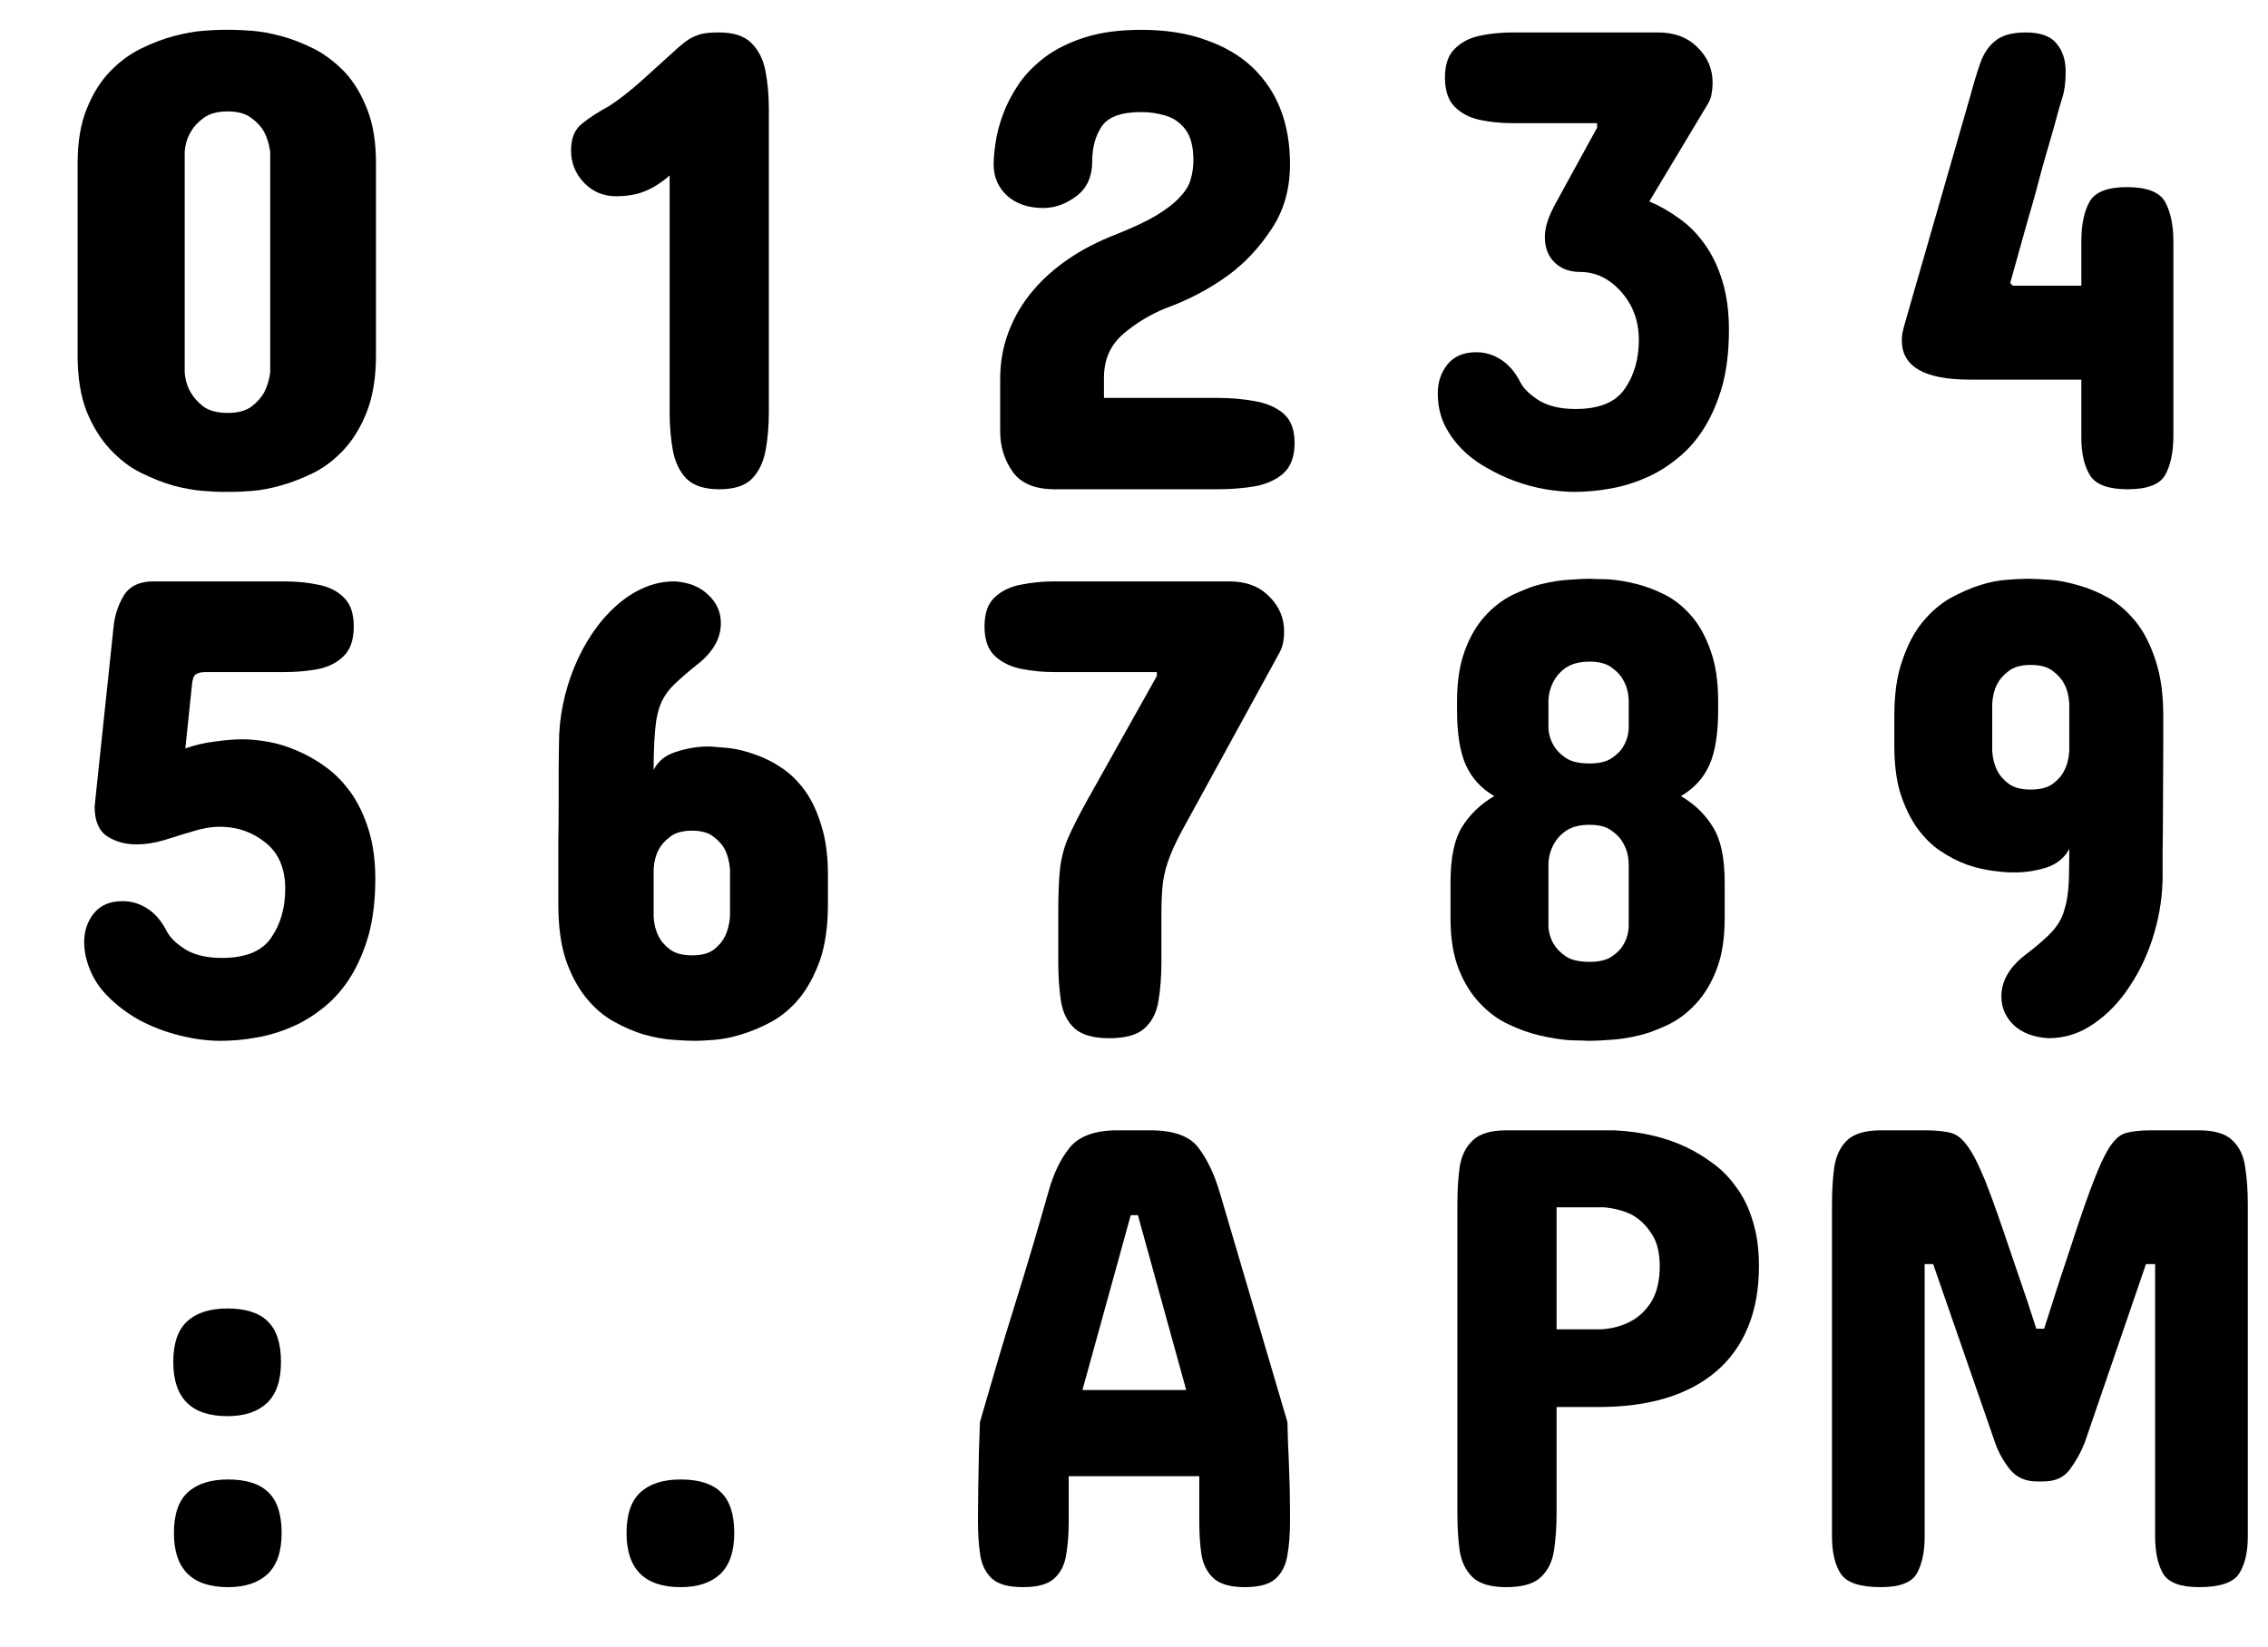 <svg width="190" height="138" viewBox="0 0 190 138" fill="none" xmlns="http://www.w3.org/2000/svg">
<desc>{"colon":0.6,"dot":0.6}</desc>
<g clip-path="url(#clip0_100_2)">
<path d="M6.504 29.789V13.656C6.504 11.87 6.759 10.357 7.27 9.117C7.762 7.878 8.4 6.848 9.184 6.027C9.967 5.207 10.833 4.56 11.781 4.086C12.747 3.612 13.677 3.257 14.57 3.02C15.482 2.783 16.293 2.637 17.004 2.582C17.715 2.527 18.244 2.5 18.59 2.5H19.52C19.866 2.5 20.404 2.527 21.133 2.582C21.862 2.637 22.664 2.783 23.539 3.02C24.432 3.257 25.353 3.612 26.301 4.086C27.194 4.542 28.051 5.189 28.871 6.027C29.637 6.848 30.266 7.887 30.758 9.145C31.25 10.384 31.496 11.888 31.496 13.656V29.789C31.496 31.594 31.25 33.143 30.758 34.438C30.266 35.714 29.628 36.78 28.844 37.637C28.078 38.475 27.23 39.132 26.301 39.605C25.335 40.079 24.423 40.435 23.566 40.672C22.673 40.927 21.862 41.082 21.133 41.137C20.404 41.191 19.866 41.219 19.52 41.219H18.59C18.244 41.219 17.715 41.191 17.004 41.137C16.275 41.082 15.454 40.936 14.543 40.699C13.65 40.444 12.729 40.079 11.781 39.605C10.888 39.168 10.022 38.503 9.184 37.609C8.4 36.753 7.753 35.695 7.242 34.438C6.75 33.161 6.504 31.612 6.504 29.789ZM15.473 12.727V31.211C15.527 31.867 15.7 32.432 15.992 32.906C16.229 33.325 16.585 33.717 17.059 34.082C17.551 34.428 18.225 34.602 19.082 34.602C19.921 34.602 20.577 34.428 21.051 34.082C21.525 33.717 21.88 33.325 22.117 32.906C22.372 32.432 22.546 31.867 22.637 31.211V12.727C22.546 12.07 22.372 11.505 22.117 11.031C21.88 10.612 21.525 10.229 21.051 9.883C20.577 9.518 19.921 9.336 19.082 9.336C18.225 9.336 17.551 9.518 17.059 9.883C16.585 10.229 16.229 10.612 15.992 11.031C15.7 11.505 15.527 12.07 15.473 12.727Z" fill="black"/>
<path d="M56.098 34.547V14.695C55.496 15.242 54.84 15.671 54.129 15.98C53.418 16.29 52.579 16.445 51.613 16.445C50.556 16.445 49.663 16.072 48.934 15.324C48.204 14.559 47.84 13.656 47.84 12.617C47.84 11.596 48.141 10.849 48.742 10.375C49.344 9.883 50.1 9.391 51.012 8.898C51.905 8.315 52.816 7.604 53.746 6.766C54.694 5.909 55.551 5.134 56.316 4.441C57.082 3.73 57.629 3.302 57.957 3.156C58.358 2.956 58.704 2.837 58.996 2.801C59.288 2.746 59.707 2.719 60.254 2.719C61.475 2.719 62.378 3.02 62.961 3.621C63.562 4.223 63.954 5.016 64.137 6C64.319 6.966 64.41 8.023 64.41 9.172V34.547C64.41 35.695 64.319 36.762 64.137 37.746C63.954 38.73 63.572 39.523 62.988 40.125C62.405 40.708 61.493 41 60.254 41C59.033 41 58.121 40.708 57.52 40.125C56.936 39.523 56.553 38.73 56.371 37.746C56.189 36.762 56.098 35.695 56.098 34.547Z" fill="black"/>
<path d="M95.602 2.5C97.662 2.5 99.466 2.783 101.016 3.348C102.583 3.895 103.887 4.66 104.926 5.645C107.022 7.65 108.07 10.357 108.07 13.766C108.07 15.844 107.551 17.658 106.512 19.207C105.491 20.756 104.288 22.042 102.902 23.062C101.316 24.211 99.594 25.122 97.734 25.797C96.404 26.326 95.191 27.055 94.098 27.984C93.022 28.914 92.484 30.135 92.484 31.648V33.344H102C103.112 33.344 104.151 33.435 105.117 33.617C106.102 33.781 106.904 34.128 107.523 34.656C108.143 35.185 108.453 36.005 108.453 37.117C108.453 38.247 108.143 39.095 107.523 39.66C106.904 40.207 106.102 40.572 105.117 40.754C104.133 40.918 103.094 41 102 41H88.383C86.706 41 85.521 40.508 84.828 39.523C84.135 38.539 83.789 37.409 83.789 36.133V31.758C83.789 30.354 84.026 29.033 84.5 27.793C84.974 26.553 85.63 25.432 86.469 24.43C88.164 22.406 90.479 20.82 93.414 19.672C94.854 19.107 96.003 18.569 96.859 18.059C97.734 17.53 98.4 17.01 98.856 16.5C99.329 16.008 99.63 15.507 99.758 14.996C99.904 14.486 99.977 13.966 99.977 13.438C99.977 12.307 99.758 11.45 99.32 10.867C98.883 10.284 98.327 9.892 97.652 9.691C96.996 9.491 96.312 9.391 95.602 9.391C93.943 9.391 92.84 9.792 92.293 10.594C91.764 11.396 91.5 12.362 91.5 13.492C91.5 14.805 91.053 15.789 90.16 16.445C89.285 17.102 88.365 17.43 87.398 17.43C86.159 17.43 85.156 17.092 84.391 16.418C83.625 15.725 83.242 14.841 83.242 13.766C83.242 13.273 83.297 12.663 83.406 11.934C83.516 11.186 83.725 10.393 84.035 9.555C84.345 8.716 84.783 7.878 85.348 7.039C85.894 6.237 86.633 5.48 87.562 4.77C88.474 4.095 89.586 3.548 90.898 3.129C92.211 2.71 93.779 2.5 95.602 2.5Z" fill="black"/>
<path d="M130.348 16.992L133.793 10.703V10.32H126.684C125.736 10.32 124.833 10.229 123.977 10.047C123.12 9.865 122.418 9.5 121.871 8.953C121.324 8.406 121.051 7.586 121.051 6.492C121.051 5.417 121.324 4.615 121.871 4.086C122.418 3.539 123.12 3.174 123.977 2.992C124.852 2.81 125.754 2.719 126.684 2.719H138.879C140.283 2.719 141.395 3.138 142.215 3.977C143.053 4.797 143.473 5.781 143.473 6.93C143.473 7.24 143.445 7.54 143.391 7.832C143.354 8.124 143.254 8.406 143.09 8.68L138.168 16.883C139.007 17.229 139.827 17.694 140.629 18.277C141.449 18.842 142.169 19.562 142.789 20.438C143.427 21.312 143.928 22.352 144.293 23.555C144.658 24.74 144.84 26.107 144.84 27.656C144.84 29.388 144.658 30.938 144.293 32.305C143.546 34.948 142.306 36.971 140.574 38.375C139.681 39.104 138.779 39.66 137.867 40.043C136.919 40.462 135.926 40.763 134.887 40.945C133.866 41.128 132.863 41.219 131.879 41.219C131.186 41.219 130.384 41.146 129.473 41C127.704 40.69 126.046 40.079 124.496 39.168C123.712 38.73 123.02 38.202 122.418 37.582C121.816 36.962 121.333 36.27 120.969 35.504C120.622 34.738 120.449 33.891 120.449 32.961C120.449 32.013 120.723 31.202 121.27 30.527C121.816 29.853 122.618 29.516 123.676 29.516C124.423 29.516 125.116 29.725 125.754 30.145C126.41 30.564 126.957 31.211 127.395 32.086C127.686 32.615 128.215 33.116 128.98 33.59C129.764 34.046 130.767 34.273 131.988 34.273C133.975 34.273 135.352 33.708 136.117 32.578C136.901 31.448 137.293 30.081 137.293 28.477C137.293 26.909 136.801 25.569 135.816 24.457C134.832 23.345 133.684 22.789 132.371 22.789C131.496 22.789 130.785 22.525 130.238 21.996C129.691 21.467 129.418 20.747 129.418 19.836C129.418 19.052 129.728 18.104 130.348 16.992Z" fill="black"/>
<path d="M178.191 15.68C179.868 15.68 180.935 16.099 181.391 16.938C181.846 17.776 182.074 18.888 182.074 20.273V36.461C182.074 37.865 181.846 38.977 181.391 39.797C180.935 40.599 179.887 41 178.246 41C176.642 41 175.594 40.617 175.102 39.852C174.609 39.068 174.363 38.01 174.363 36.68V31.812H165.012C161.22 31.812 159.324 30.719 159.324 28.531C159.324 28.312 159.342 28.094 159.379 27.875C159.434 27.656 159.488 27.438 159.543 27.219L165.066 8.023C165.34 7.003 165.613 6.1 165.887 5.316C166.16 4.514 166.579 3.885 167.145 3.43C167.71 2.956 168.566 2.719 169.715 2.719C170.936 2.719 171.793 3.029 172.285 3.648C172.796 4.25 173.051 5.034 173.051 6C173.051 6.911 172.951 7.659 172.75 8.242C172.568 8.826 172.376 9.5 172.176 10.266C172.176 10.284 172.112 10.512 171.984 10.949C171.857 11.387 171.72 11.861 171.574 12.371C171.41 12.918 171.201 13.656 170.945 14.586C170.708 15.516 170.49 16.327 170.289 17.02C169.997 18.004 169.697 19.061 169.387 20.191C169.077 21.303 168.749 22.479 168.402 23.719L168.621 23.938H174.363V20.219C174.363 18.833 174.591 17.73 175.047 16.91C175.503 16.09 176.551 15.68 178.191 15.68Z" fill="black"/>
<path d="M16.074 57.469L15.527 62.719C16.275 62.445 17.086 62.254 17.961 62.145C18.854 62.017 19.647 61.953 20.34 61.953C20.96 61.953 21.689 62.026 22.527 62.172C23.329 62.318 24.141 62.573 24.961 62.938C25.781 63.284 26.583 63.749 27.367 64.332C28.115 64.879 28.807 65.599 29.445 66.492C30.047 67.367 30.53 68.397 30.895 69.582C31.259 70.767 31.441 72.125 31.441 73.656C31.441 75.388 31.259 76.938 30.895 78.305C30.147 80.948 28.908 82.971 27.176 84.375C26.283 85.104 25.38 85.66 24.469 86.043C23.521 86.462 22.527 86.763 21.488 86.945C20.467 87.128 19.465 87.219 18.48 87.219C17.405 87.219 16.275 87.073 15.09 86.781C13.905 86.49 12.775 86.061 11.699 85.496C10.642 84.913 9.703 84.193 8.883 83.336C8.062 82.479 7.507 81.458 7.215 80.273C7.105 79.836 7.051 79.398 7.051 78.961C7.051 78.013 7.324 77.202 7.871 76.527C8.418 75.853 9.22 75.516 10.277 75.516C11.025 75.516 11.717 75.725 12.355 76.144C13.012 76.564 13.559 77.211 13.996 78.086C14.288 78.615 14.816 79.116 15.582 79.59C16.366 80.046 17.369 80.273 18.59 80.273C20.577 80.273 21.953 79.708 22.719 78.578C23.503 77.448 23.895 76.081 23.895 74.477C23.895 72.781 23.348 71.496 22.254 70.621C21.16 69.728 19.884 69.281 18.426 69.281C17.715 69.281 16.958 69.409 16.156 69.664C15.354 69.901 14.552 70.147 13.75 70.402C12.948 70.639 12.173 70.758 11.426 70.758C10.496 70.758 9.676 70.53 8.965 70.074C8.272 69.6 7.926 68.771 7.926 67.586L9.512 52.547C9.603 51.599 9.885 50.724 10.359 49.922C10.852 49.12 11.681 48.719 12.848 48.719H23.785C24.806 48.719 25.754 48.81 26.629 48.992C27.522 49.156 28.242 49.512 28.789 50.059C29.354 50.587 29.637 51.398 29.637 52.492C29.637 53.604 29.354 54.434 28.789 54.98C28.242 55.527 27.522 55.892 26.629 56.074C25.754 56.238 24.806 56.32 23.785 56.32H17.223C16.858 56.32 16.585 56.384 16.402 56.512C16.22 56.621 16.111 56.94 16.074 57.469Z" fill="black"/>
<path d="M46.773 75.789V73.602C46.773 72.836 46.773 71.833 46.773 70.594C46.792 69.354 46.801 68.26 46.801 67.312C46.801 66.401 46.801 65.453 46.801 64.469C46.819 63.466 46.828 62.737 46.828 62.281C46.828 61.224 46.938 60.148 47.156 59.055C47.612 56.849 48.423 54.871 49.59 53.121C50.173 52.246 50.829 51.48 51.559 50.824C52.27 50.168 53.035 49.658 53.855 49.293C54.694 48.91 55.578 48.719 56.508 48.719C57.693 48.792 58.632 49.165 59.324 49.84C60.035 50.496 60.391 51.289 60.391 52.219C60.391 53.513 59.716 54.68 58.367 55.719C57.638 56.302 57.009 56.849 56.48 57.359C55.97 57.852 55.587 58.408 55.332 59.027C55.186 59.41 55.068 59.857 54.977 60.367C54.904 60.878 54.849 61.47 54.812 62.145C54.776 62.819 54.758 63.612 54.758 64.523C55.122 63.776 55.76 63.266 56.672 62.992C57.583 62.7 58.458 62.555 59.297 62.555C59.552 62.555 59.835 62.573 60.145 62.609C60.454 62.628 60.783 62.655 61.129 62.691C61.822 62.783 62.542 62.965 63.289 63.238C64.037 63.493 64.775 63.867 65.504 64.359C66.215 64.833 66.862 65.471 67.445 66.273C68.01 67.057 68.466 68.033 68.812 69.199C69.177 70.348 69.359 71.706 69.359 73.273V75.789C69.359 77.594 69.141 79.143 68.703 80.438C68.247 81.713 67.673 82.78 66.981 83.637C66.288 84.475 65.513 85.132 64.656 85.606C63.818 86.061 62.979 86.417 62.141 86.672C61.32 86.927 60.555 87.082 59.844 87.137C59.151 87.191 58.622 87.219 58.258 87.219C57.766 87.219 57.146 87.191 56.398 87.137C55.633 87.082 54.822 86.936 53.965 86.699C53.126 86.444 52.279 86.079 51.422 85.606C50.565 85.132 49.79 84.466 49.098 83.609C48.405 82.753 47.84 81.695 47.402 80.438C46.983 79.162 46.773 77.612 46.773 75.789ZM54.758 72.836V76.828C54.794 77.448 54.931 77.986 55.168 78.441C55.368 78.861 55.688 79.234 56.125 79.562C56.562 79.891 57.182 80.055 57.984 80.055C58.786 80.055 59.397 79.891 59.816 79.562C60.236 79.234 60.546 78.861 60.746 78.441C60.965 77.986 61.102 77.448 61.156 76.828V72.836C61.102 72.216 60.965 71.678 60.746 71.223C60.546 70.822 60.227 70.457 59.789 70.129C59.37 69.783 58.768 69.609 57.984 69.609C57.182 69.609 56.562 69.783 56.125 70.129C55.688 70.457 55.368 70.822 55.168 71.223C54.931 71.678 54.794 72.216 54.758 72.836Z" fill="black"/>
<path d="M91.062 67.094L96.914 56.648V56.32H88.328C87.362 56.32 86.432 56.229 85.539 56.047C84.646 55.865 83.908 55.5 83.324 54.953C82.759 54.406 82.477 53.586 82.477 52.492C82.477 51.398 82.759 50.587 83.324 50.059C83.908 49.512 84.646 49.156 85.539 48.992C86.451 48.81 87.38 48.719 88.328 48.719H102.984C104.388 48.719 105.5 49.138 106.32 49.977C107.159 50.797 107.578 51.781 107.578 52.93C107.578 53.24 107.551 53.54 107.496 53.832C107.441 54.124 107.341 54.406 107.195 54.68L99.32 69.062C98.755 70.065 98.327 70.94 98.035 71.688C97.743 72.417 97.543 73.146 97.434 73.875C97.342 74.604 97.297 75.479 97.297 76.5V80.602C97.297 81.805 97.215 82.889 97.051 83.856C96.905 84.822 96.522 85.587 95.902 86.152C95.301 86.717 94.307 87 92.922 87C91.573 87 90.598 86.717 89.996 86.152C89.394 85.587 89.021 84.822 88.875 83.856C88.729 82.889 88.656 81.805 88.656 80.602V76.5C88.656 74.841 88.711 73.556 88.82 72.644C88.948 71.715 89.185 70.867 89.531 70.102C89.878 69.318 90.388 68.315 91.062 67.094Z" fill="black"/>
<path d="M133.164 48.5C133.365 48.5 133.611 48.509 133.902 48.527C134.194 48.527 134.513 48.536 134.859 48.555C135.552 48.609 136.299 48.737 137.102 48.938C137.904 49.138 138.715 49.448 139.535 49.867C140.337 50.286 141.066 50.879 141.723 51.645C142.379 52.41 142.908 53.376 143.309 54.543C143.728 55.691 143.938 57.104 143.938 58.781V59.492C143.938 61.479 143.691 63.02 143.199 64.113C142.707 65.207 141.914 66.073 140.82 66.711C141.969 67.385 142.862 68.251 143.5 69.309C144.156 70.348 144.484 71.888 144.484 73.93V76.938C144.484 78.615 144.266 80.027 143.828 81.176C143.391 82.342 142.816 83.309 142.105 84.074C141.413 84.84 140.638 85.432 139.781 85.852C139.362 86.052 138.934 86.234 138.496 86.398C138.077 86.562 137.658 86.69 137.238 86.781C136.4 86.982 135.616 87.1 134.887 87.137C134.158 87.191 133.583 87.219 133.164 87.219C132.964 87.219 132.717 87.21 132.426 87.191C132.134 87.191 131.806 87.182 131.441 87.164C130.712 87.109 129.91 86.982 129.035 86.781C128.16 86.581 127.285 86.271 126.41 85.852C125.553 85.469 124.742 84.876 123.977 84.074C123.247 83.309 122.655 82.352 122.199 81.203C121.743 80.037 121.516 78.615 121.516 76.938V73.93C121.516 71.888 121.835 70.348 122.473 69.309C123.129 68.251 124.031 67.385 125.18 66.711C124.086 66.073 123.293 65.207 122.801 64.113C122.309 63.02 122.062 61.479 122.062 59.492V58.781C122.062 57.104 122.281 55.682 122.719 54.516C123.138 53.367 123.694 52.41 124.387 51.645C125.079 50.879 125.845 50.286 126.684 49.867C127.103 49.667 127.522 49.484 127.941 49.32C128.361 49.156 128.771 49.029 129.172 48.938C129.992 48.737 130.758 48.618 131.469 48.582C132.18 48.527 132.745 48.5 133.164 48.5ZM129.719 58.727V60.969C129.737 61.497 129.883 61.999 130.156 62.473C130.375 62.855 130.712 63.202 131.168 63.512C131.624 63.822 132.289 63.977 133.164 63.977C133.984 63.977 134.613 63.822 135.051 63.512C135.507 63.202 135.835 62.855 136.035 62.473C136.29 62.035 136.427 61.534 136.445 60.969V58.727C136.427 58.089 136.29 57.542 136.035 57.086C135.835 56.667 135.507 56.293 135.051 55.965C134.613 55.618 133.984 55.445 133.164 55.445C132.38 55.445 131.742 55.6 131.25 55.91C130.776 56.22 130.411 56.612 130.156 57.086C129.883 57.596 129.737 58.143 129.719 58.727ZM129.719 72.398V77.594C129.737 78.122 129.883 78.624 130.156 79.098C130.375 79.481 130.712 79.827 131.168 80.137C131.624 80.447 132.289 80.602 133.164 80.602C133.984 80.602 134.613 80.447 135.051 80.137C135.507 79.827 135.835 79.481 136.035 79.098C136.29 78.66 136.427 78.159 136.445 77.594V72.398C136.427 71.76 136.29 71.213 136.035 70.758C135.835 70.338 135.507 69.965 135.051 69.637C134.613 69.29 133.984 69.117 133.164 69.117C132.38 69.117 131.742 69.272 131.25 69.582C130.776 69.892 130.411 70.284 130.156 70.758C129.883 71.268 129.737 71.815 129.719 72.398Z" fill="black"/>
<path d="M181.227 59.984V62.172L181.199 68.406C181.199 69.299 181.19 70.238 181.172 71.223C181.172 72.207 181.172 72.927 181.172 73.383C181.172 74.987 180.935 76.6 180.461 78.223C179.987 79.827 179.322 81.276 178.465 82.57C177.626 83.883 176.615 84.949 175.43 85.769C174.263 86.59 172.987 87 171.602 87C170.38 86.927 169.414 86.562 168.703 85.906C168.01 85.232 167.664 84.43 167.664 83.5C167.664 82.206 168.339 81.039 169.688 80C170.417 79.453 171.055 78.915 171.602 78.387C172.167 77.84 172.568 77.266 172.805 76.664C172.878 76.463 172.941 76.254 172.996 76.035C173.069 75.816 173.124 75.579 173.16 75.324C173.251 74.814 173.306 74.221 173.324 73.547C173.342 72.872 173.352 72.07 173.352 71.141C172.951 71.888 172.312 72.408 171.438 72.699C170.562 72.973 169.669 73.109 168.758 73.109C168.503 73.109 168.22 73.1 167.91 73.082C167.618 73.046 167.299 73.009 166.953 72.973C166.242 72.882 165.513 72.708 164.766 72.453C164.018 72.18 163.28 71.797 162.551 71.305C161.876 70.867 161.229 70.229 160.609 69.391C160.044 68.588 159.579 67.632 159.215 66.519C158.868 65.408 158.695 64.068 158.695 62.5V59.984C158.695 58.125 158.923 56.566 159.379 55.309C159.816 54.014 160.382 52.948 161.074 52.109C161.767 51.271 162.542 50.605 163.398 50.113C164.31 49.621 165.148 49.257 165.914 49.02C166.734 48.764 167.491 48.618 168.184 48.582C168.876 48.527 169.414 48.5 169.797 48.5C170.289 48.5 170.918 48.527 171.684 48.582C172.449 48.637 173.26 48.792 174.117 49.047C174.974 49.284 175.822 49.639 176.66 50.113C177.48 50.587 178.237 51.253 178.93 52.109C179.604 52.948 180.151 54.014 180.57 55.309C181.008 56.603 181.227 58.161 181.227 59.984ZM173.352 62.938V58.945C173.315 58.325 173.178 57.788 172.941 57.332C172.741 56.931 172.422 56.566 171.984 56.238C171.547 55.892 170.927 55.719 170.125 55.719C169.323 55.719 168.703 55.892 168.266 56.238C167.828 56.566 167.509 56.931 167.309 57.332C167.072 57.788 166.935 58.325 166.898 58.945V62.938C166.935 63.557 167.072 64.095 167.309 64.551C167.509 64.97 167.828 65.344 168.266 65.672C168.703 66 169.323 66.164 170.125 66.164C170.927 66.164 171.547 66 171.984 65.672C172.422 65.344 172.741 64.97 172.941 64.551C173.178 64.095 173.315 63.557 173.352 62.938Z" fill="black"/>
<path d="M23.539 114.133C23.539 115.682 23.147 116.831 22.363 117.578C21.579 118.307 20.477 118.672 19.055 118.672C16.029 118.672 14.516 117.159 14.516 114.133C14.516 112.565 14.908 111.426 15.691 110.715C16.475 110.004 17.596 109.648 19.055 109.648C20.568 109.648 21.689 110.004 22.418 110.715C23.165 111.426 23.539 112.565 23.539 114.133ZM23.594 128.461C23.594 130.01 23.202 131.159 22.418 131.906C21.634 132.635 20.531 133 19.109 133C16.083 133 14.57 131.487 14.57 128.461C14.57 126.893 14.962 125.754 15.746 125.043C16.53 124.332 17.651 123.977 19.109 123.977C20.622 123.977 21.744 124.332 22.473 125.043C23.22 125.754 23.594 126.893 23.594 128.461Z" fill="black"/>
<path d="M61.512 128.461C61.512 130.01 61.12 131.159 60.336 131.906C59.552 132.635 58.449 133 57.027 133C54.001 133 52.488 131.487 52.488 128.461C52.488 126.893 52.88 125.754 53.664 125.043C54.448 124.332 55.569 123.977 57.027 123.977C58.54 123.977 59.661 124.332 60.391 125.043C61.138 125.754 61.512 126.893 61.512 128.461Z" fill="black"/>
<path d="M102.164 99.859L107.852 119.164C107.87 119.784 107.888 120.413 107.906 121.051C107.943 121.689 107.97 122.327 107.988 122.965C108.043 124.241 108.07 125.49 108.07 126.711V127.531C108.07 128.57 107.997 129.5 107.852 130.32C107.724 131.141 107.396 131.797 106.867 132.289C106.339 132.763 105.482 133 104.297 133C103.112 133 102.246 132.763 101.699 132.289C101.152 131.797 100.806 131.141 100.66 130.32C100.533 129.5 100.469 128.57 100.469 127.531V123.703H89.531V127.531C89.531 128.57 89.458 129.5 89.312 130.32C89.185 131.141 88.848 131.797 88.301 132.289C87.772 132.763 86.906 133 85.703 133C84.5 133 83.634 132.763 83.106 132.289C82.577 131.797 82.249 131.141 82.121 130.32C81.993 129.5 81.93 128.57 81.93 127.531V126.711C81.93 126.073 81.939 125.289 81.957 124.359C81.975 123.43 81.993 122.491 82.012 121.543C82.048 120.595 82.076 119.802 82.094 119.164C82.549 117.578 83.014 115.983 83.488 114.379C83.962 112.757 84.454 111.134 84.965 109.512C85.475 107.889 85.967 106.276 86.441 104.672C86.915 103.068 87.38 101.464 87.836 99.859C88.255 98.346 88.848 97.116 89.613 96.168C90.397 95.202 91.737 94.719 93.633 94.719H96.367C98.318 94.719 99.658 95.202 100.387 96.168C101.116 97.116 101.708 98.346 102.164 99.859ZM95.328 101.828H94.727L90.68 116.484H99.375L95.328 101.828Z" fill="black"/>
<path d="M133.902 117.906H130.402V126.766C130.402 127.932 130.329 128.99 130.184 129.938C130.038 130.885 129.664 131.633 129.062 132.18C128.479 132.727 127.522 133 126.191 133C124.897 133 123.958 132.727 123.375 132.18C122.792 131.615 122.427 130.867 122.281 129.938C122.154 128.99 122.09 127.932 122.09 126.766V100.953C122.09 99.787 122.154 98.738 122.281 97.809C122.427 96.861 122.792 96.113 123.375 95.566C123.958 95.001 124.897 94.719 126.191 94.719H135.215C137.512 94.828 139.535 95.302 141.285 96.141C142.051 96.505 142.798 96.961 143.527 97.508C144.257 98.037 144.904 98.702 145.469 99.504C146.052 100.288 146.508 101.227 146.836 102.32C147.182 103.414 147.355 104.672 147.355 106.094C147.355 108.044 147.046 109.758 146.426 111.234C145.824 112.693 144.949 113.914 143.801 114.898C141.467 116.904 138.168 117.906 133.902 117.906ZM130.402 101.172V111.398H134.121C135.033 111.344 135.853 111.125 136.582 110.742C137.311 110.359 137.904 109.794 138.359 109.047C138.815 108.281 139.043 107.297 139.043 106.094C139.043 104.964 138.815 104.061 138.359 103.387C137.922 102.694 137.375 102.165 136.719 101.801C136.081 101.473 135.306 101.263 134.395 101.172H130.402Z" fill="black"/>
<path d="M171.191 124.141H170.645C169.678 124.141 168.922 123.803 168.375 123.129C167.828 122.436 167.418 121.698 167.145 120.914L161.949 105.93H161.238V128.734C161.238 130.029 161.02 131.068 160.582 131.852C160.145 132.617 159.142 133 157.574 133C155.824 133 154.703 132.626 154.211 131.879C153.719 131.132 153.473 130.083 153.473 128.734V100.953C153.473 99.787 153.536 98.738 153.664 97.809C153.81 96.861 154.165 96.113 154.73 95.566C155.314 95.001 156.262 94.719 157.574 94.719H161.293C162.241 94.719 162.988 94.801 163.535 94.965C164.082 95.129 164.62 95.648 165.148 96.523C165.477 97.052 165.868 97.872 166.324 98.984C166.743 100.042 167.236 101.4 167.801 103.059C168.366 104.717 169.059 106.75 169.879 109.156L170.59 111.344H171.246L172.121 108.609C172.486 107.461 172.832 106.404 173.16 105.438C173.488 104.453 173.78 103.569 174.035 102.785C174.564 101.199 175.029 99.896 175.43 98.875C175.831 97.836 176.195 97.034 176.523 96.469C176.997 95.63 177.499 95.129 178.027 94.965C178.574 94.801 179.303 94.719 180.215 94.719H184.207C185.52 94.719 186.458 95.001 187.023 95.566C187.607 96.113 187.962 96.861 188.09 97.809C188.236 98.738 188.309 99.787 188.309 100.953V128.734C188.309 130.083 188.062 131.132 187.57 131.879C187.078 132.626 185.957 133 184.207 133C182.658 133 181.655 132.617 181.199 131.852C180.762 131.068 180.543 130.029 180.543 128.734V105.93H179.777L174.637 120.914C174.327 121.698 173.917 122.436 173.406 123.129C172.914 123.803 172.176 124.141 171.191 124.141Z" fill="black"/>
</g>
</svg>
